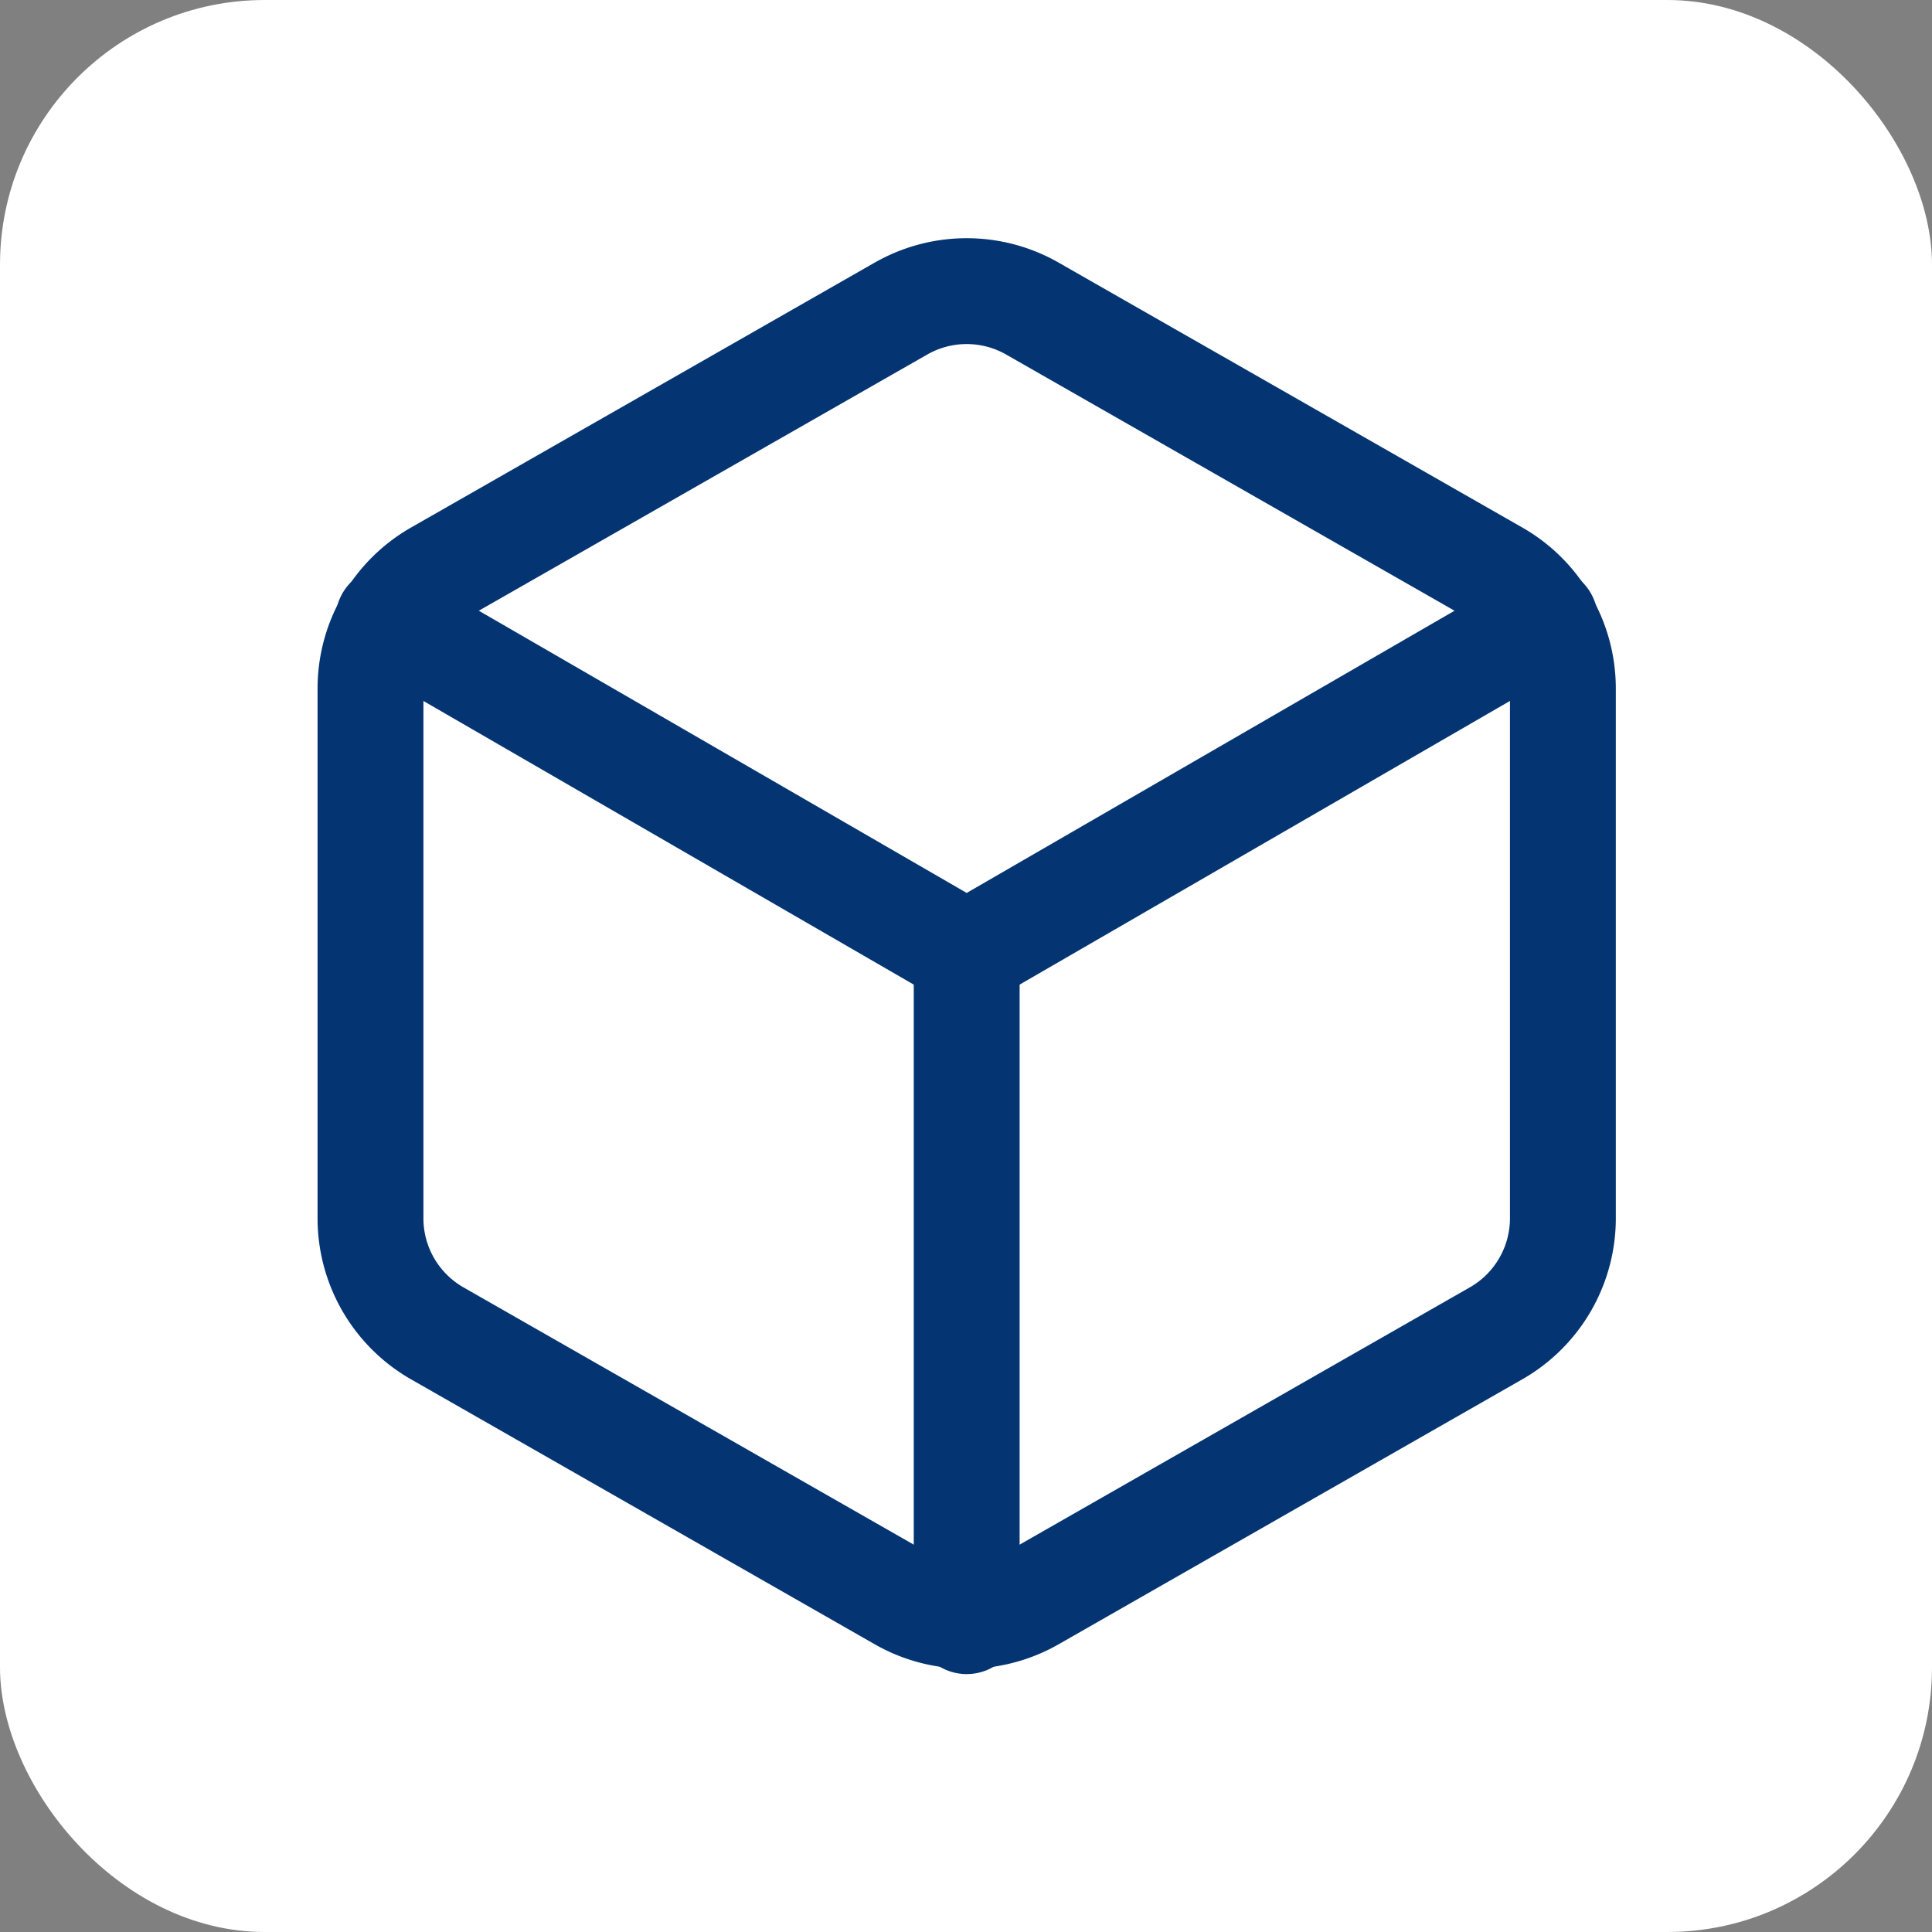 <svg width="73" height="73" xmlns="http://www.w3.org/2000/svg">
 <rect width="100%" height="100%" fill="#808080" stroke="none"/>
 <g>
  <title>Layer 1</title>
  <g id="svg_1">
   <path id="svg_2" fill="#fff"/>
   <g id="svg_3">
    <rect id="svg_4" x="0" y="0" fill="#fff" rx="10" height="73" width="73"/>
    <g id="svg_5">
     <g id="svg_6">
      <path id="svg_7" stroke-width="4" stroke-linejoin="round" stroke-linecap="round" stroke="#043572" fill="none" d="m59.053,46.037l0,-20.024a5.006,5.006 0 0 0 -2.5,-4.33l-17.524,-10.012a5.006,5.006 0 0 0 -5.006,0l-17.524,10.012a5.006,5.006 0 0 0 -2.5,4.33l0,20.024a5.006,5.006 0 0 0 2.5,4.33l17.524,10.013a5.006,5.006 0 0 0 5.006,0l17.521,-10.013a5.006,5.006 0 0 0 2.503,-4.33z"/>
      <path id="svg_8" stroke-width="4" stroke-linejoin="round" stroke-linecap="round" stroke="#043572" fill="none" d="m14.675,23.41l21.851,12.64l21.849,-12.64"/>
      <line id="svg_9" x1="36.526" x2="36.526" y2="36.025" stroke-width="4" stroke-linejoin="round" stroke-linecap="round" stroke="#043572" fill="none" y1="61.255"/>
     </g>
    </g>
   </g>
  </g>
 </g>
</svg>